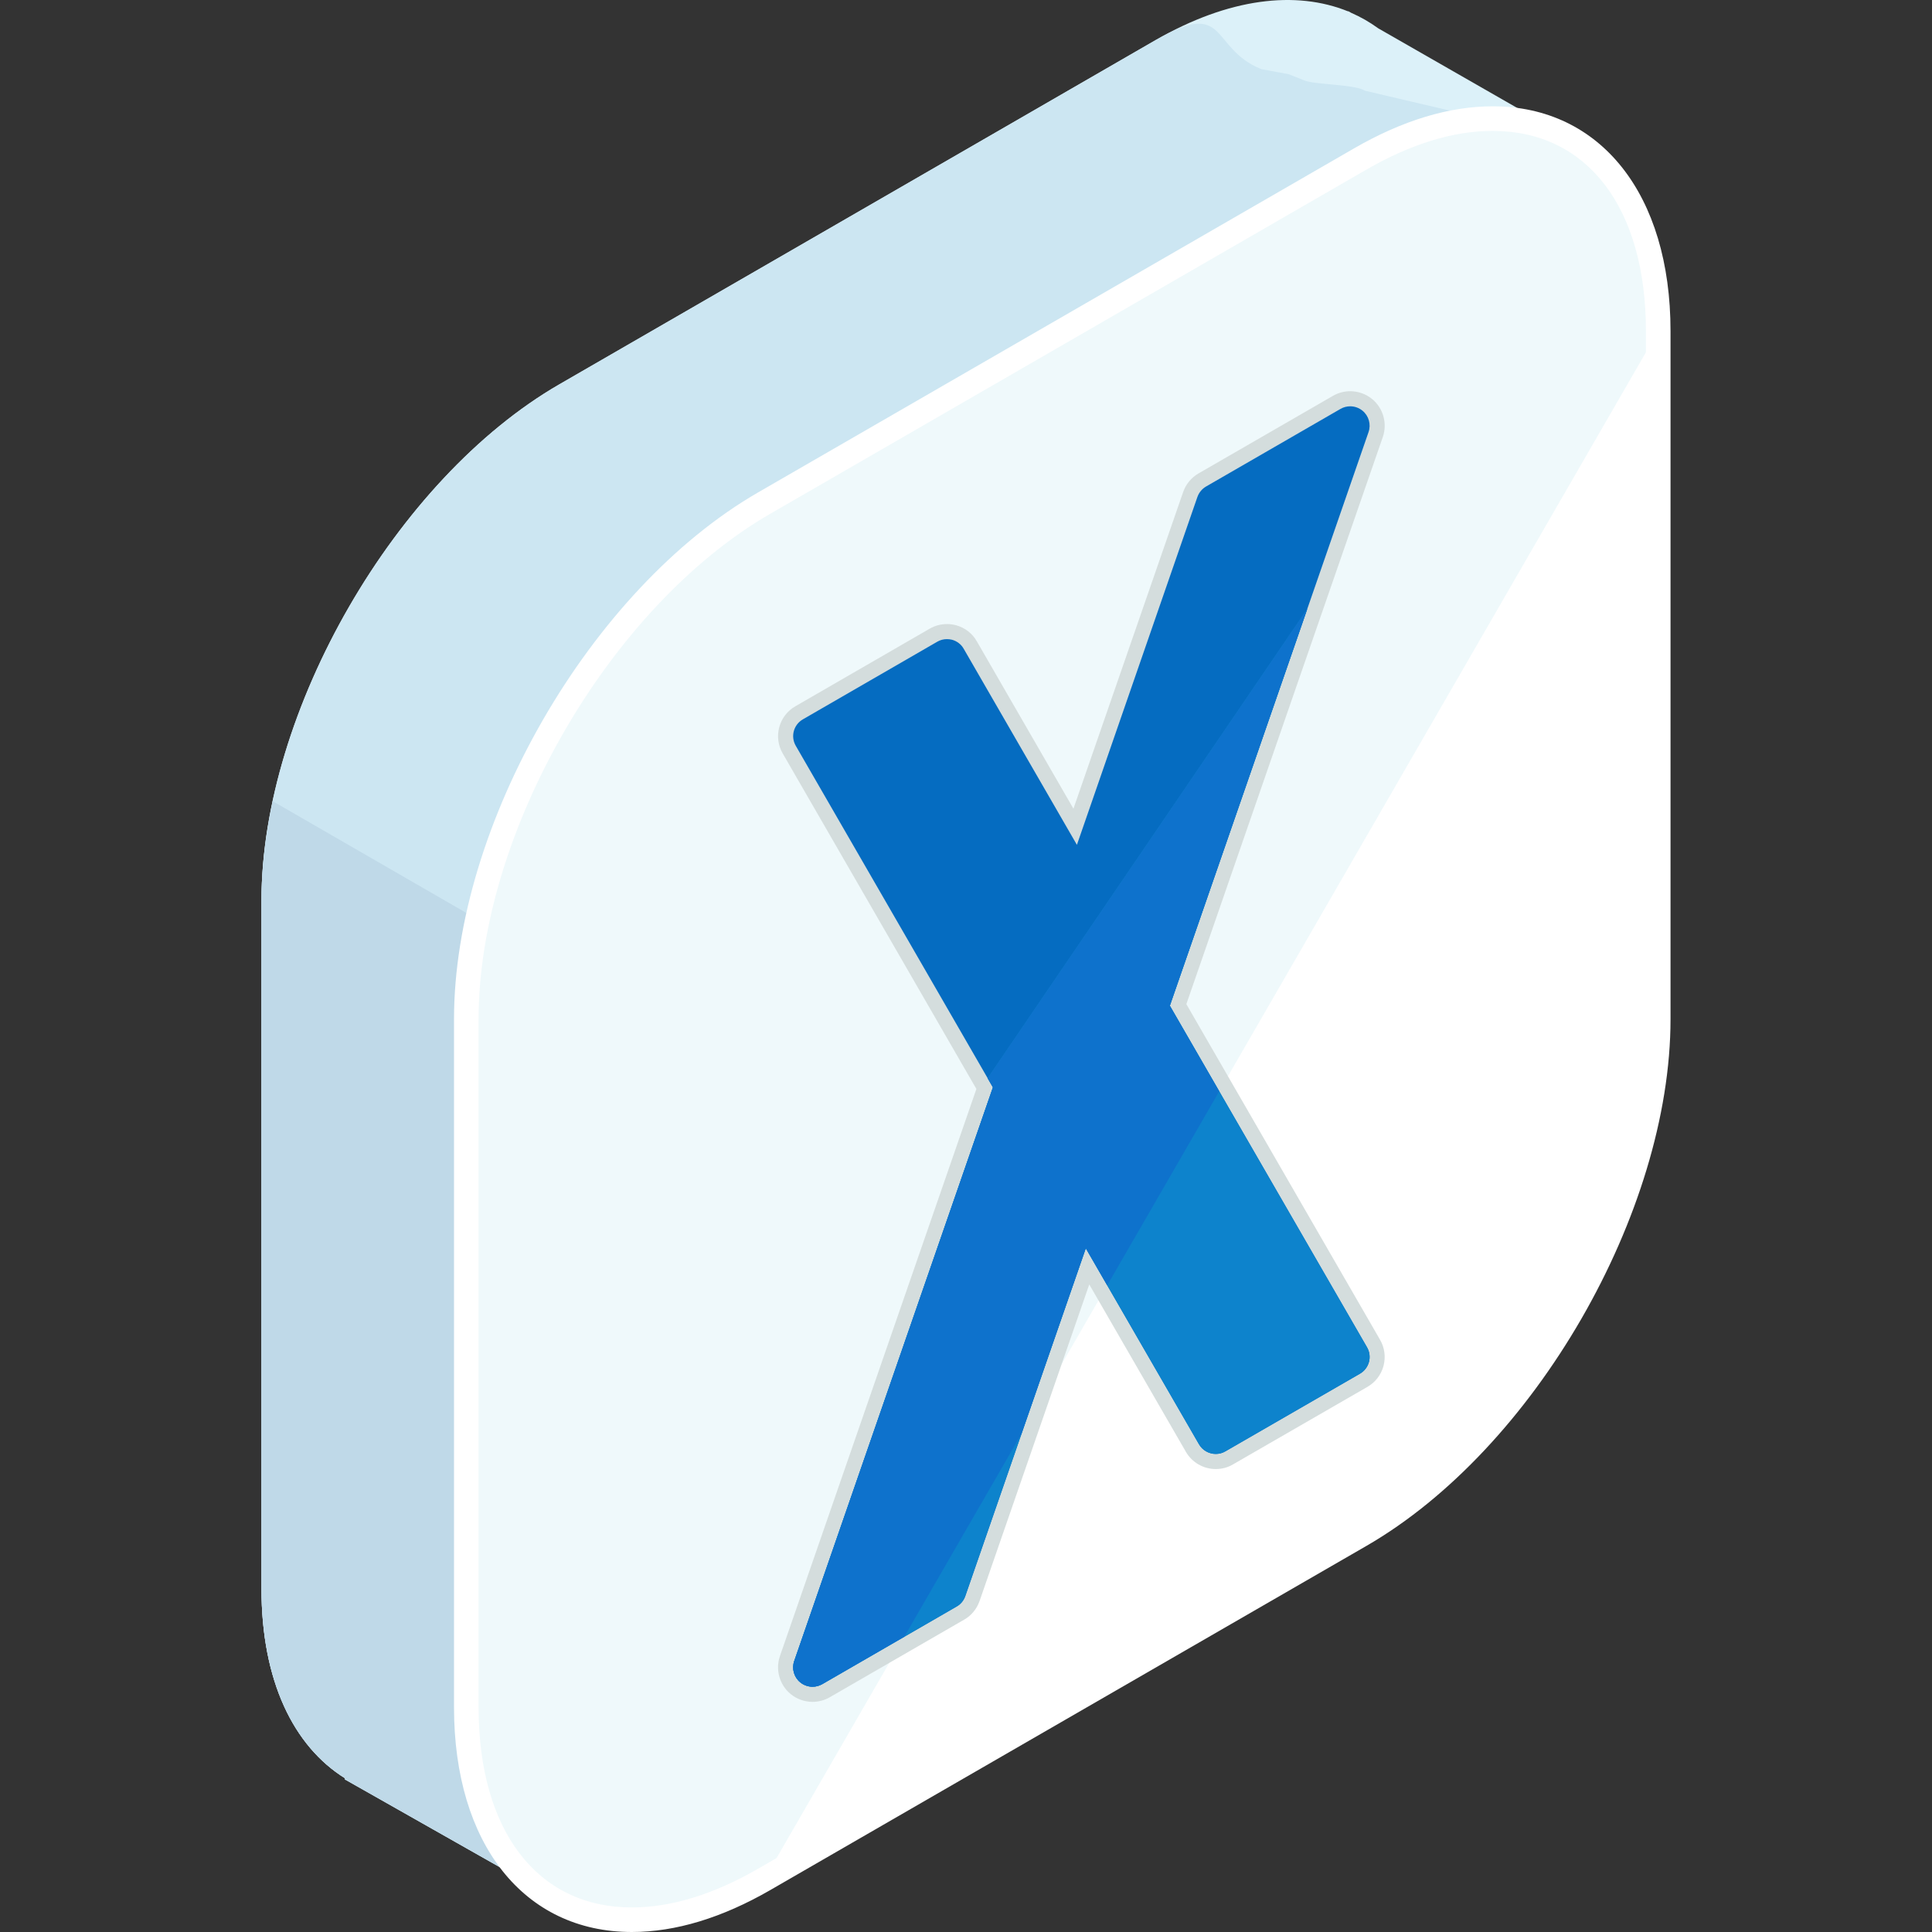 <?xml version="1.0" encoding="iso-8859-1"?>
<!-- Generator: Adobe Illustrator 19.0.0, SVG Export Plug-In . SVG Version: 6.00 Build 0)  -->
<svg xmlns="http://www.w3.org/2000/svg" xmlns:xlink="http://www.w3.org/1999/xlink" version="1.1" id="Capa_1" x="0px" y="0px" viewBox="0 0 504.116 504.116" style="enable-background:new 0 0 504.116 504.116;" xml:space="preserve">
<rect x="0" y="0" width="504.116" height="504.116" fill="#333333" stroke="none"/>
<path style="fill:#DCF1F9;" d="M410.12,36.322L359.629,7.394c-2.209-1.607-4.577-2.97-7.093-4.061l-0.744-0.425l-0.032,0.063  c-13.584-5.522-31.13-3.529-50.271,7.519L145.972,100.27c-42.76,24.686-77.745,85.283-77.745,134.668v179.554  c0,24.084,8.361,41.161,21.847,49.538l-0.13,0.232l56.115,31.795l31.555-54.942L301.49,369.61  c42.752-24.694,77.745-85.291,77.745-134.668V90.093L410.12,36.322z"/>
<path style="fill:#CCE6F2;" d="M410.12,36.322l-54.047-12.674c-2.209-1.611-13.245-1.568-15.762-2.67l-4.009-1.603l-7.211-1.343  c-13.584-5.522-8.46-18.593-27.601-7.546L145.972,100.27c-42.76,24.686-77.745,85.283-77.745,134.668v179.554  c0,24.084,8.361,41.161,21.847,49.538l-0.13,0.232l56.115,31.795l31.555-54.942L301.49,369.61  c42.752-24.694,77.745-85.291,77.745-134.668V90.093L410.12,36.322z"/>
<path style="fill:#BFD9E8;" d="M71.188,209.07c-1.887,8.787-2.962,17.491-2.962,25.868v179.554c0,24.084,8.361,41.161,21.847,49.538  l-0.13,0.232l56.115,31.795l31.555-54.942L301.49,369.61c7.263-4.198,14.285-9.496,20.961-15.537L71.188,209.07z"/>
<path style="fill:#FFFFFF;" d="M199.421,131.262c-42.76,24.686-77.753,85.287-77.753,134.668v179.558  c0,49.38,34.993,69.577,77.753,44.887l155.506-89.777c42.76-24.69,77.753-85.291,77.753-134.668V86.372  c0-49.376-34.993-69.577-77.753-44.887L199.421,131.262z"/>
<path style="opacity:0.1;fill:#5BC0D8;enable-background:new    ;" d="M432.68,86.372c0-49.376-34.993-69.577-77.753-44.887  l-155.506,89.777c-42.76,24.686-77.753,85.287-77.753,134.668v179.558c0,49.38,34.993,69.577,77.753,44.887"/>
<path style="fill:#FFFFFF;" d="M164.88,504.116h-0.008c-28.192,0-46.407-23.012-46.407-58.628V265.93  c0-50.527,35.592-112.187,79.344-137.444l155.518-89.777c12.607-7.278,24.769-10.969,36.147-10.969  c28.191,0,46.415,23.016,46.415,58.632v179.562c0,50.523-35.6,112.183-79.352,137.441l-155.514,89.781  C188.413,500.43,176.259,504.116,164.88,504.116z M389.475,34.155c-10.24,0-21.323,3.399-32.937,10.098L201.02,134.035  c-41.984,24.241-76.146,83.413-76.146,131.895v179.558c0,32.209,15.325,52.22,39.999,52.22h0.008  c10.24,0,21.315-3.403,32.929-10.102l155.514-89.781c41.984-24.237,76.146-83.409,76.146-131.891V86.372  C429.474,54.163,414.149,34.155,389.475,34.155z"/>
<path style="fill:#056CC1;" d="M212.02,442.086c-1.623,0-3.214-0.571-4.47-1.599c-2.261-1.863-3.131-4.966-2.178-7.727  l51.554-148.834l-50.991-88.332c-0.937-1.623-1.193-3.525-0.709-5.337c0.484-1.812,1.654-3.328,3.285-4.261l35.06-20.256  c1.048-0.614,2.269-0.937,3.517-0.937c0.591,0,1.193,0.071,1.784,0.217c1.89,0.524,3.399,1.697,4.317,3.32l27.36,47.392  l30.031-86.709c0.563-1.595,1.678-2.934,3.131-3.777l35.084-20.256c1.067-0.614,2.284-0.941,3.517-0.941  c1.623,0,3.206,0.571,4.47,1.603c2.261,1.859,3.139,4.966,2.17,7.735l-51.554,148.831l50.999,88.336  c0.937,1.619,1.185,3.513,0.709,5.329c-0.508,1.843-1.67,3.356-3.277,4.277l-35.084,20.24c-1.04,0.614-2.261,0.949-3.517,0.949  c-2.501,0-4.84-1.343-6.085-3.513l-27.368-47.411l-30.039,86.689c-0.575,1.634-1.701,2.977-3.155,3.797l-35.044,20.244  C214.466,441.763,213.249,442.086,212.02,442.086z"/>
<path style="fill:#D4DDDD;" d="M352.312,106.017c1.146,0,2.284,0.394,3.214,1.154c1.638,1.347,2.261,3.568,1.568,5.569  l-51.85,149.685l51.444,89.112c0.677,1.166,0.863,2.536,0.516,3.844c-0.362,1.3-1.201,2.402-2.363,3.068l-35.084,20.24  c-0.792,0.477-1.67,0.689-2.532,0.689c-1.737,0-3.446-0.91-4.376-2.528l-29.531-51.145l-31.445,90.762  c-0.41,1.154-1.193,2.131-2.253,2.721l-35.068,20.255c-0.792,0.453-1.662,0.677-2.532,0.677c-1.146,0-2.292-0.394-3.222-1.154  c-1.631-1.347-2.253-3.564-1.56-5.561l51.846-149.685l-51.44-89.112c-1.406-2.426-0.575-5.514,1.847-6.908l35.068-20.256  c0.784-0.461,1.646-0.677,2.532-0.677c0.437,0,0.878,0.055,1.315,0.161c1.292,0.354,2.406,1.193,3.06,2.371l29.531,51.145  l31.445-90.785c0.41-1.142,1.201-2.107,2.253-2.714l35.084-20.252C350.567,106.241,351.441,106.017,352.312,106.017   M352.312,102.078c-1.575,0-3.131,0.414-4.502,1.209l-35.084,20.248c-1.871,1.083-3.285,2.792-4.001,4.833l-28.633,82.645  l-25.214-43.678c-1.146-2.044-3.084-3.552-5.431-4.198c-0.855-0.209-1.615-0.299-2.363-0.299c-1.599,0-3.163,0.414-4.521,1.217  l-35.044,20.24c-2.076,1.201-3.568,3.139-4.191,5.463c-0.622,2.324-0.299,4.754,0.906,6.837l50.538,87.548l-51.263,147.98  c-1.225,3.533-0.106,7.511,2.777,9.889c1.615,1.331,3.647,2.052,5.73,2.052c1.575,0,3.131-0.414,4.502-1.205l35.068-20.252  c1.831-1.032,3.269-2.753,4.001-4.825l28.633-82.637l25.214,43.678c1.599,2.777,4.592,4.498,7.794,4.498  c1.607,0,3.178-0.425,4.545-1.241l35.037-20.208c2.052-1.186,3.545-3.115,4.183-5.431c0.622-2.371,0.299-4.793-0.902-6.865  l-50.538-87.568l51.263-147.976c1.229-3.545,0.114-7.522-2.784-9.909C356.419,102.807,354.387,102.078,352.312,102.078  L352.312,102.078z"/>
<path style="fill:#0D83CC;" d="M257.706,281.333l1.378,2.383l-51.846,149.685c-0.693,1.997-0.071,4.214,1.56,5.561  c0.929,0.76,2.076,1.154,3.222,1.154c0.87,0,1.737-0.224,2.532-0.677l35.068-20.255c1.063-0.591,1.847-1.568,2.253-2.721  l31.445-90.762l29.531,51.145c0.929,1.615,2.639,2.528,4.376,2.528c0.863,0,1.737-0.213,2.532-0.689l35.084-20.24  c1.162-0.666,2.001-1.768,2.363-3.068c0.347-1.308,0.161-2.678-0.516-3.844l-51.444-89.108l35.875-103.574L257.706,281.333z"/>
<path style="fill:#0E72CC;" d="M305.243,262.425l35.875-103.574l-83.417,122.482l1.378,2.383l-51.846,149.685  c-0.693,1.997-0.071,4.214,1.56,5.561c0.929,0.76,2.076,1.154,3.222,1.154c0.87,0,1.737-0.224,2.532-0.677l21.421-12.371  l30.578-52.968l16.77-48.4l5.593,9.681l29.223-50.625L305.243,262.425z"/>
<g>
</g>
<g>
</g>
<g>
</g>
<g>
</g>
<g>
</g>
<g>
</g>
<g>
</g>
<g>
</g>
<g>
</g>
<g>
</g>
<g>
</g>
<g>
</g>
<g>
</g>
<g>
</g>
<g>
</g>
</svg>
